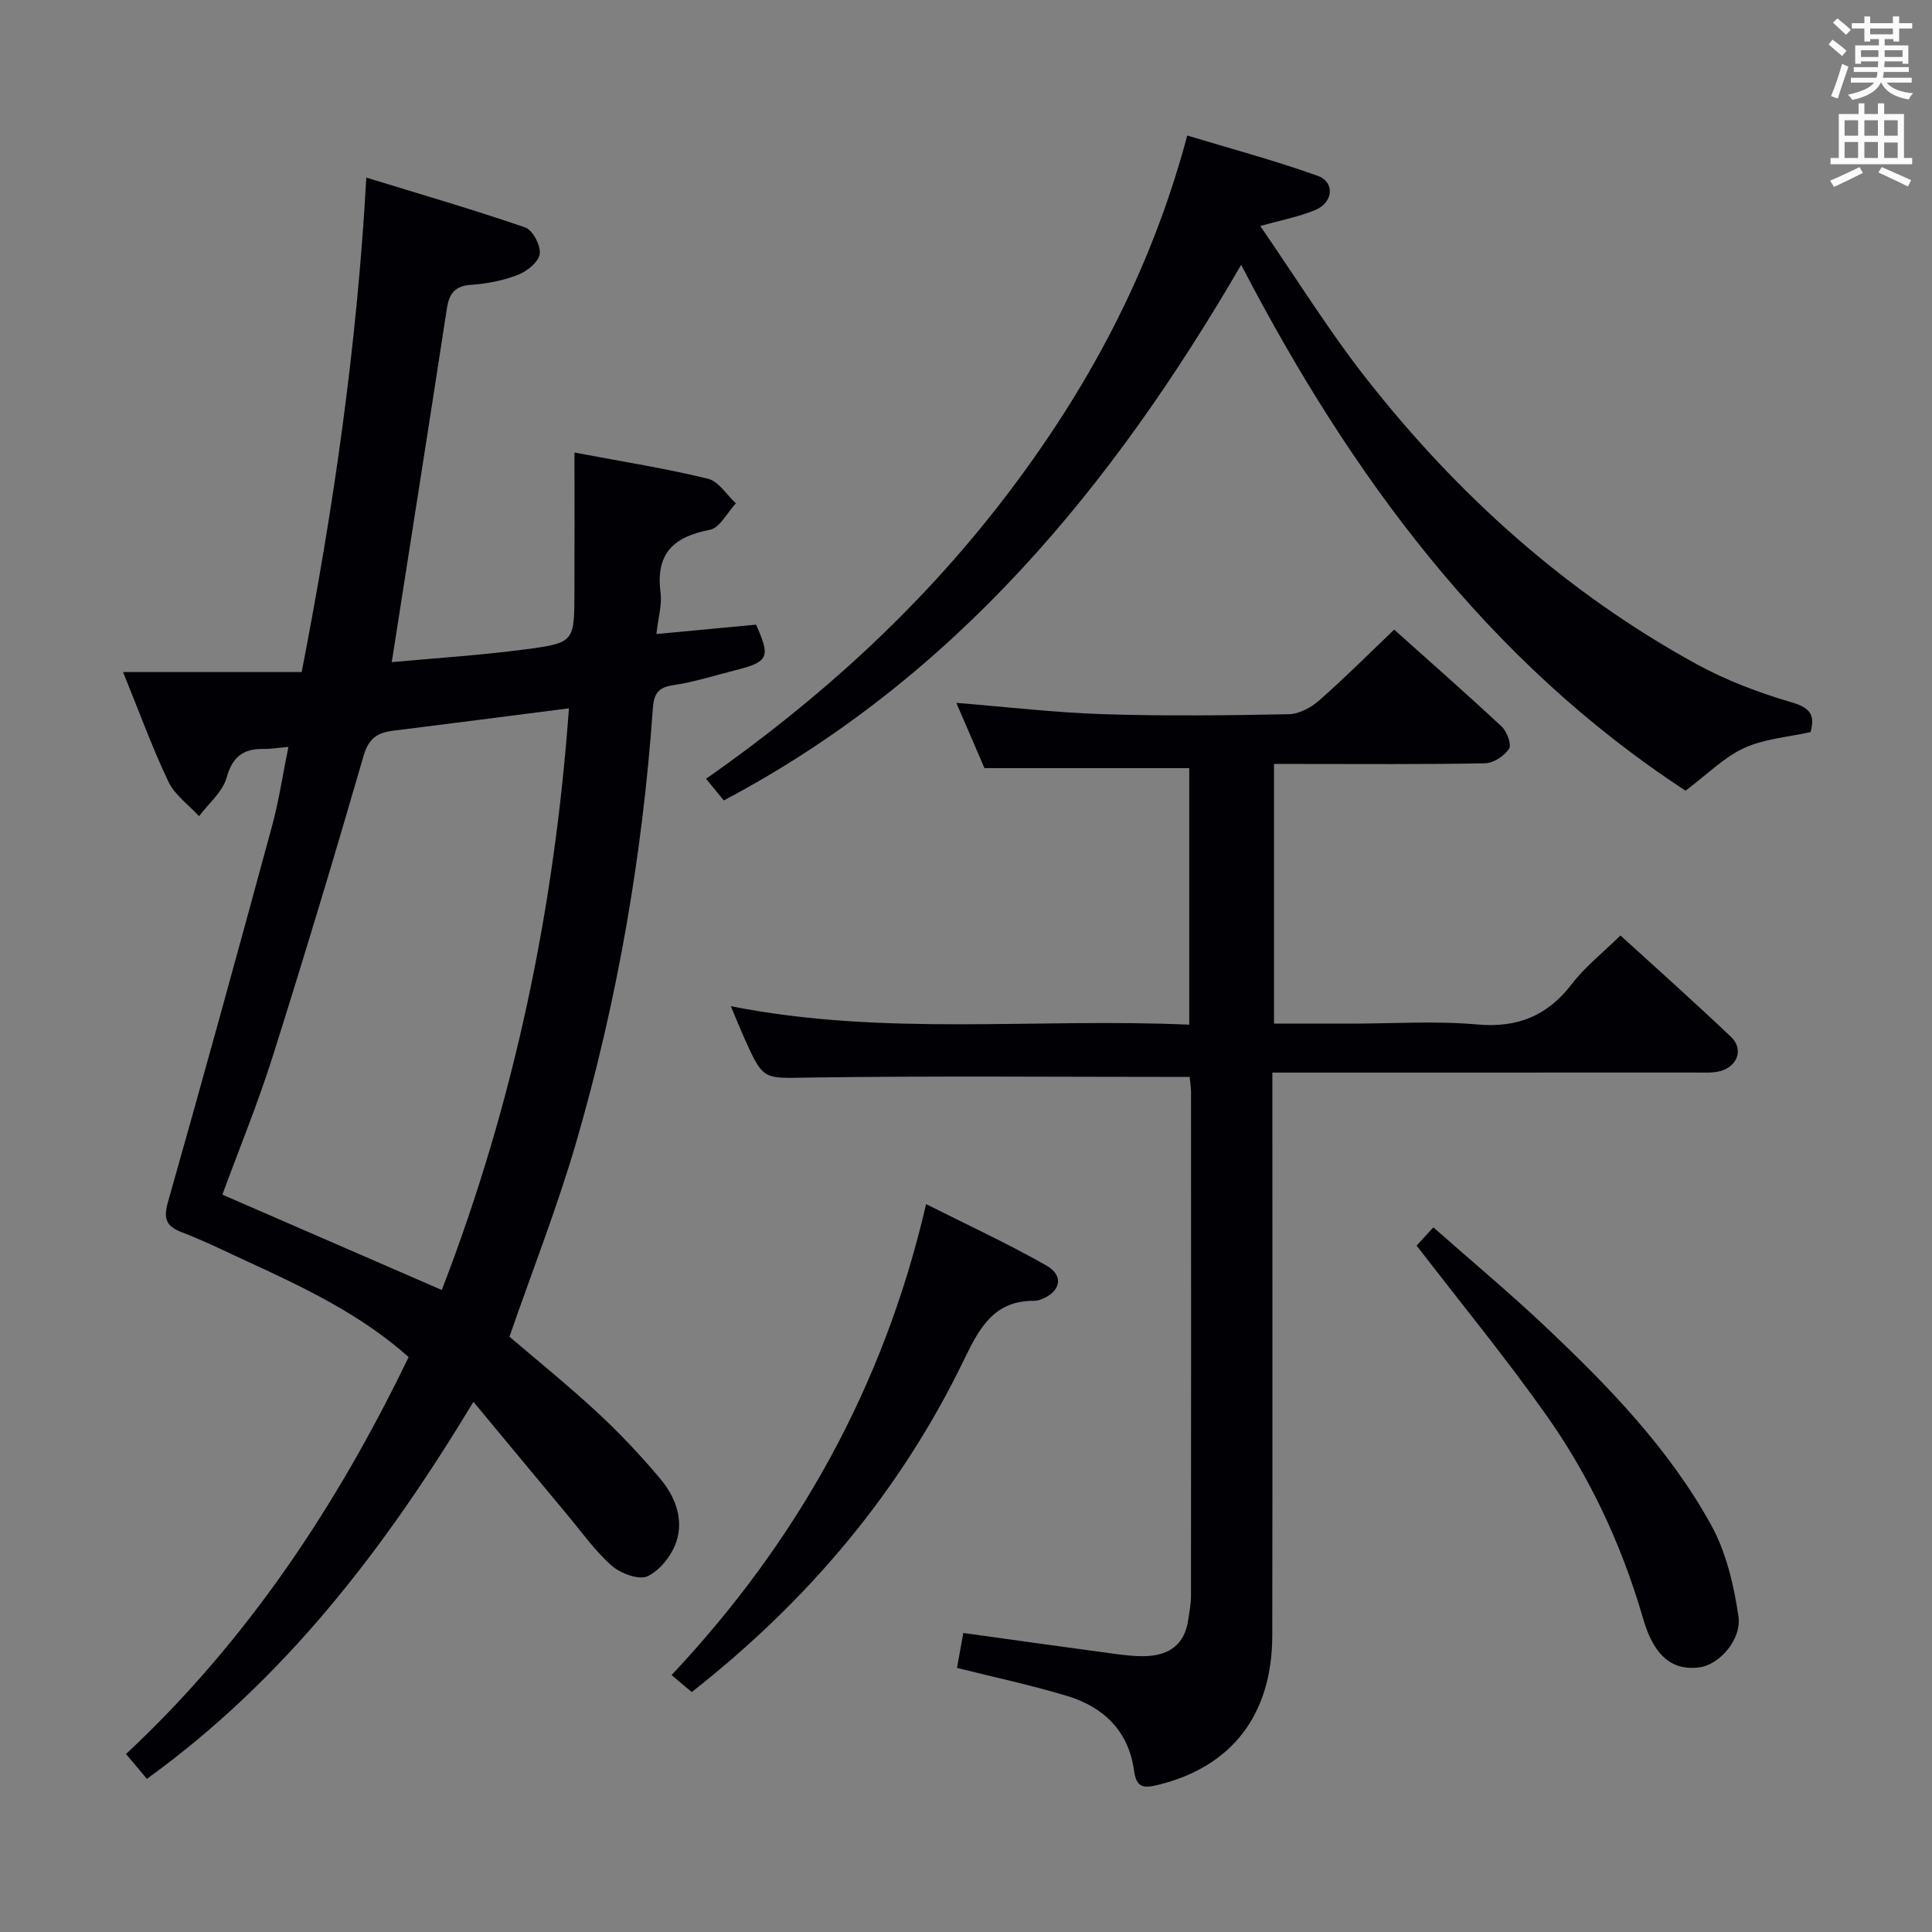 <svg enable-background="new 0 0 400 400" viewBox="0 0 400 400" xmlns="http://www.w3.org/2000/svg"><rect x="0" y="0" width="400" height="400" fill="#808080" stroke="none"/><g fill="#010105"><path d="m98.02 290.23c-18.36 30.43-39.07 57.45-67.61 78.06-1.41-1.68-2.68-3.19-4.32-5.14 25.08-23.42 43.65-51.37 58.51-82.18-9.8-8.75-21.48-14.33-33.26-19.74-4.53-2.08-9-4.31-13.64-6.08-3.34-1.28-3.91-2.82-2.91-6.34 7.34-25.85 14.46-51.77 21.51-77.7 1.43-5.25 2.23-10.67 3.41-16.47-2.03.17-3.62.44-5.2.42-4.19-.05-6.38 1.63-7.6 5.96-.83 2.95-3.73 5.33-5.7 7.96-2.16-2.35-5.01-4.37-6.33-7.12-3.34-6.99-5.98-14.31-9.4-22.72h36.98c6.61-34.04 11.44-67.31 13.38-102.37 11.33 3.48 22.21 6.64 32.9 10.32 1.55.53 3.24 3.75 3.01 5.48-.23 1.66-2.63 3.6-4.5 4.33-3.05 1.19-6.43 1.84-9.71 2.07-3.35.23-4.54 1.79-5.01 4.85-3.72 24.22-7.54 48.43-11.42 73.27 9.1-.84 18.51-1.43 27.84-2.67 9.96-1.32 9.95-1.59 9.98-11.73.04-9.43.01-18.86.01-29 10.13 1.92 18.96 3.31 27.62 5.42 2.22.54 3.88 3.34 5.8 5.1-1.79 1.9-3.33 5.09-5.4 5.48-7.54 1.43-11.25 4.96-10.2 12.98.33 2.53-.48 5.2-.86 8.6 7.25-.68 13.93-1.31 20.63-1.94 3.03 6.73 2.61 7.7-4.22 9.42-4.34 1.09-8.64 2.49-13.05 3.13-3.32.48-3.91 2.16-4.11 5-2.16 30.4-7.34 60.32-15.84 89.57-3.88 13.37-9.01 26.37-13.83 40.3 5.67 4.85 12.11 10.05 18.17 15.66 4.62 4.28 8.97 8.9 13.03 13.72 3.09 3.67 4.92 8.36 3.36 13.04-.94 2.82-3.35 5.9-5.93 7.16-1.77.86-5.58-.53-7.41-2.13-3.46-3.03-6.19-6.91-9.17-10.48-6.38-7.65-12.71-15.3-19.51-23.49zm19.77-143.58c-12.5 1.6-24.49 3.15-36.48 4.65-3.21.4-5 1.61-6.03 5.17-6.04 20.86-12.31 41.67-18.86 62.38-3.03 9.58-6.86 18.91-10.38 28.49 15.16 6.59 29.98 13.03 45.43 19.74 15.08-39.05 23.35-79.18 26.32-120.43z"/><path d="m246.3 222.97c-26.57 0-52.53-.24-78.48.12-9.71.14-9.71.78-13.63-7.97-.93-2.08-1.78-4.19-2.88-6.8 31.73 6.31 63.21 2.4 94.91 3.83 0-18.09 0-35.66 0-53.12-13.96 0-27.81 0-42.4 0-1.69-3.93-3.77-8.75-5.82-13.51 10.29.83 20.31 2.01 30.35 2.34 12.81.41 25.65.26 38.48.01 2.14-.04 4.62-1.38 6.3-2.86 5.23-4.59 10.16-9.54 15.52-14.65 7.28 6.52 14.88 13.19 22.27 20.08 1.09 1.02 2.08 3.73 1.51 4.59-.99 1.49-3.22 2.97-4.96 3-12.66.25-25.32.14-37.98.14-1.79 0-3.59 0-5.72 0v53.76h16.03c8.66 0 17.38-.6 25.97.17 8.44.76 14.61-1.78 19.71-8.43 2.7-3.52 6.31-6.35 10.02-9.99 7.61 6.94 15.39 13.85 22.92 21.03 2.63 2.51 1.31 6.14-2.34 7.07-1.58.4-3.3.28-4.96.28-27.16.01-54.31.01-81.47.01-1.82 0-3.64 0-6.22 0v6.61c0 36.65.04 73.3-.02 109.95-.03 16.43-8.41 27.15-23.56 30.89-3.06.76-4.57.68-5.06-2.95-1.12-8.13-6.26-13.15-13.82-15.43-7.43-2.25-15.05-3.86-22.83-5.82.39-2.17.82-4.55 1.3-7.23 10.52 1.46 20.81 2.91 31.1 4.29 2.3.31 4.65.6 6.95.49 4.7-.23 7.81-2.53 8.51-7.45.23-1.64.58-3.28.58-4.92.03-34.82.03-69.64.01-104.46-.02-1.14-.22-2.28-.29-3.07z"/><path d="m348.97 163.7c-40.94-26.76-69.32-65.19-92-108.87-26.77 46.05-59.35 85.61-107.11 110.89-1.19-1.44-2.21-2.69-3.68-4.48 23.33-16.32 44.04-35.13 61.31-57.52 17.31-22.44 30.64-46.94 38.32-75.66 8.88 2.69 18.07 5.15 27 8.34 3.62 1.3 3.25 5.51-.5 7.08-3.32 1.39-6.94 2.06-11.39 3.31 7.42 10.75 14.15 21.64 22 31.64 18.89 24.05 41.32 44.24 68.24 59.02 6.2 3.4 12.98 5.98 19.78 7.96 3.95 1.15 4.86 2.7 3.91 6.16-4.65 1.04-9.59 1.38-13.79 3.32-4.18 1.94-7.62 5.46-12.09 8.81z"/><path d="m143.22 350.32c-1.38-1.16-2.49-2.09-4.18-3.51 25.99-27.68 43.91-59.58 52.7-97.51 8.55 4.31 16.92 8.17 24.9 12.71 3.7 2.1 2.97 5.4-.97 6.97-.46.18-.97.34-1.45.34-8.33-.12-11.4 5.51-14.58 12.1-13.17 27.27-32.2 49.88-56.42 68.9z"/><path d="m293.3 257.89c.69-.76 1.8-1.97 3.46-3.78 7.86 6.94 15.75 13.52 23.2 20.56 13.07 12.35 25.64 25.3 34.37 41.17 3.08 5.6 4.63 12.33 5.59 18.74.74 4.93-4.02 10.07-8.01 10.62-5.08.69-8.57-1.7-10.85-7.5-.43-1.08-.76-2.2-1.09-3.32-4.39-14.94-10.98-28.91-19.95-41.57-8.34-11.77-17.5-22.94-26.72-34.92z"/></g><path d="m378.6 9.2.8-1c.9.7 1.9 1.4 2.9 2.3l-.9 1.1c-1.1-.9-2-1.7-2.8-2.4zm.5 10.7c.9-2.1 1.6-4.3 2.3-6.7.4.2.8.4 1.3.6-.7 2.1-1.5 4.3-2.2 6.6zm.4-15.2.9-.9c1 .8 2 1.6 2.8 2.4l-1 1c-1-.9-1.9-1.8-2.7-2.5zm12.5-1.3h1.2v1.4h2.7v1.1h-2.7v2.7h-1.2v-.5h-1.8v1.3h4.9v3.8h-1.2v-.5h-3.7c0 .4-.1.9-.1 1.2h5.1v1h-5.2c0 .5-.1.9-.2 1.2h6v1h-5.2c1.1 1.3 2.9 2 5.5 2.2-.4.4-.7.8-.9 1.3-2.9-.5-4.8-1.6-5.7-3.5h-.1c-.8 1.7-2.7 2.9-5.9 3.6-.2-.4-.6-.8-.9-1.1 2.8-.6 4.6-1.4 5.4-2.5h-4.8v-1h5.3c.1-.3.2-.7.2-1.2h-4.9v-1h5c0-.4 0-.8.1-1.2h-3.6v.5h-1.2v-3.8h4.9v-1.3h-1.8v.5h-1.2v-2.7h-2.6v-1.1h2.6v-1.4h1.2v1.4h4.7v-1.4zm-6.7 8.4h3.6c0-.4 0-.9 0-1.4h-3.6zm1.9-4.7h4.7v-1.2h-4.7zm6.7 3.3h-3.7v1.4h3.7z" fill="#fafbfa"/><path d="m384.7 21.4h1.3v2.2h2.8v-2.2h1.3v2.2h4.1v9.1h1.7v1.3h-16.9v-1.3h1.7v-9.1h4.1v-2.2zm.3 13.2.7 1.2c-1.8.9-3.8 1.9-6 2.9-.2-.4-.5-.8-.8-1.3 2.4-1 4.4-2 6.1-2.8zm-3.1-6.5h2.8v-3.2h-2.8zm0 4.6h2.8v-3.3h-2.8zm4.1-4.6h2.8v-3.2h-2.8zm0 4.6h2.8v-3.3h-2.8zm3.6 1.9c2.1.9 4.1 1.8 6.1 2.7l-.7 1.3c-2.2-1.1-4.2-2-6.1-2.9zm3.3-9.7h-2.8v3.2h2.8zm-2.8 7.8h2.8v-3.2h-2.8z" fill="#fafbfa"/></svg>